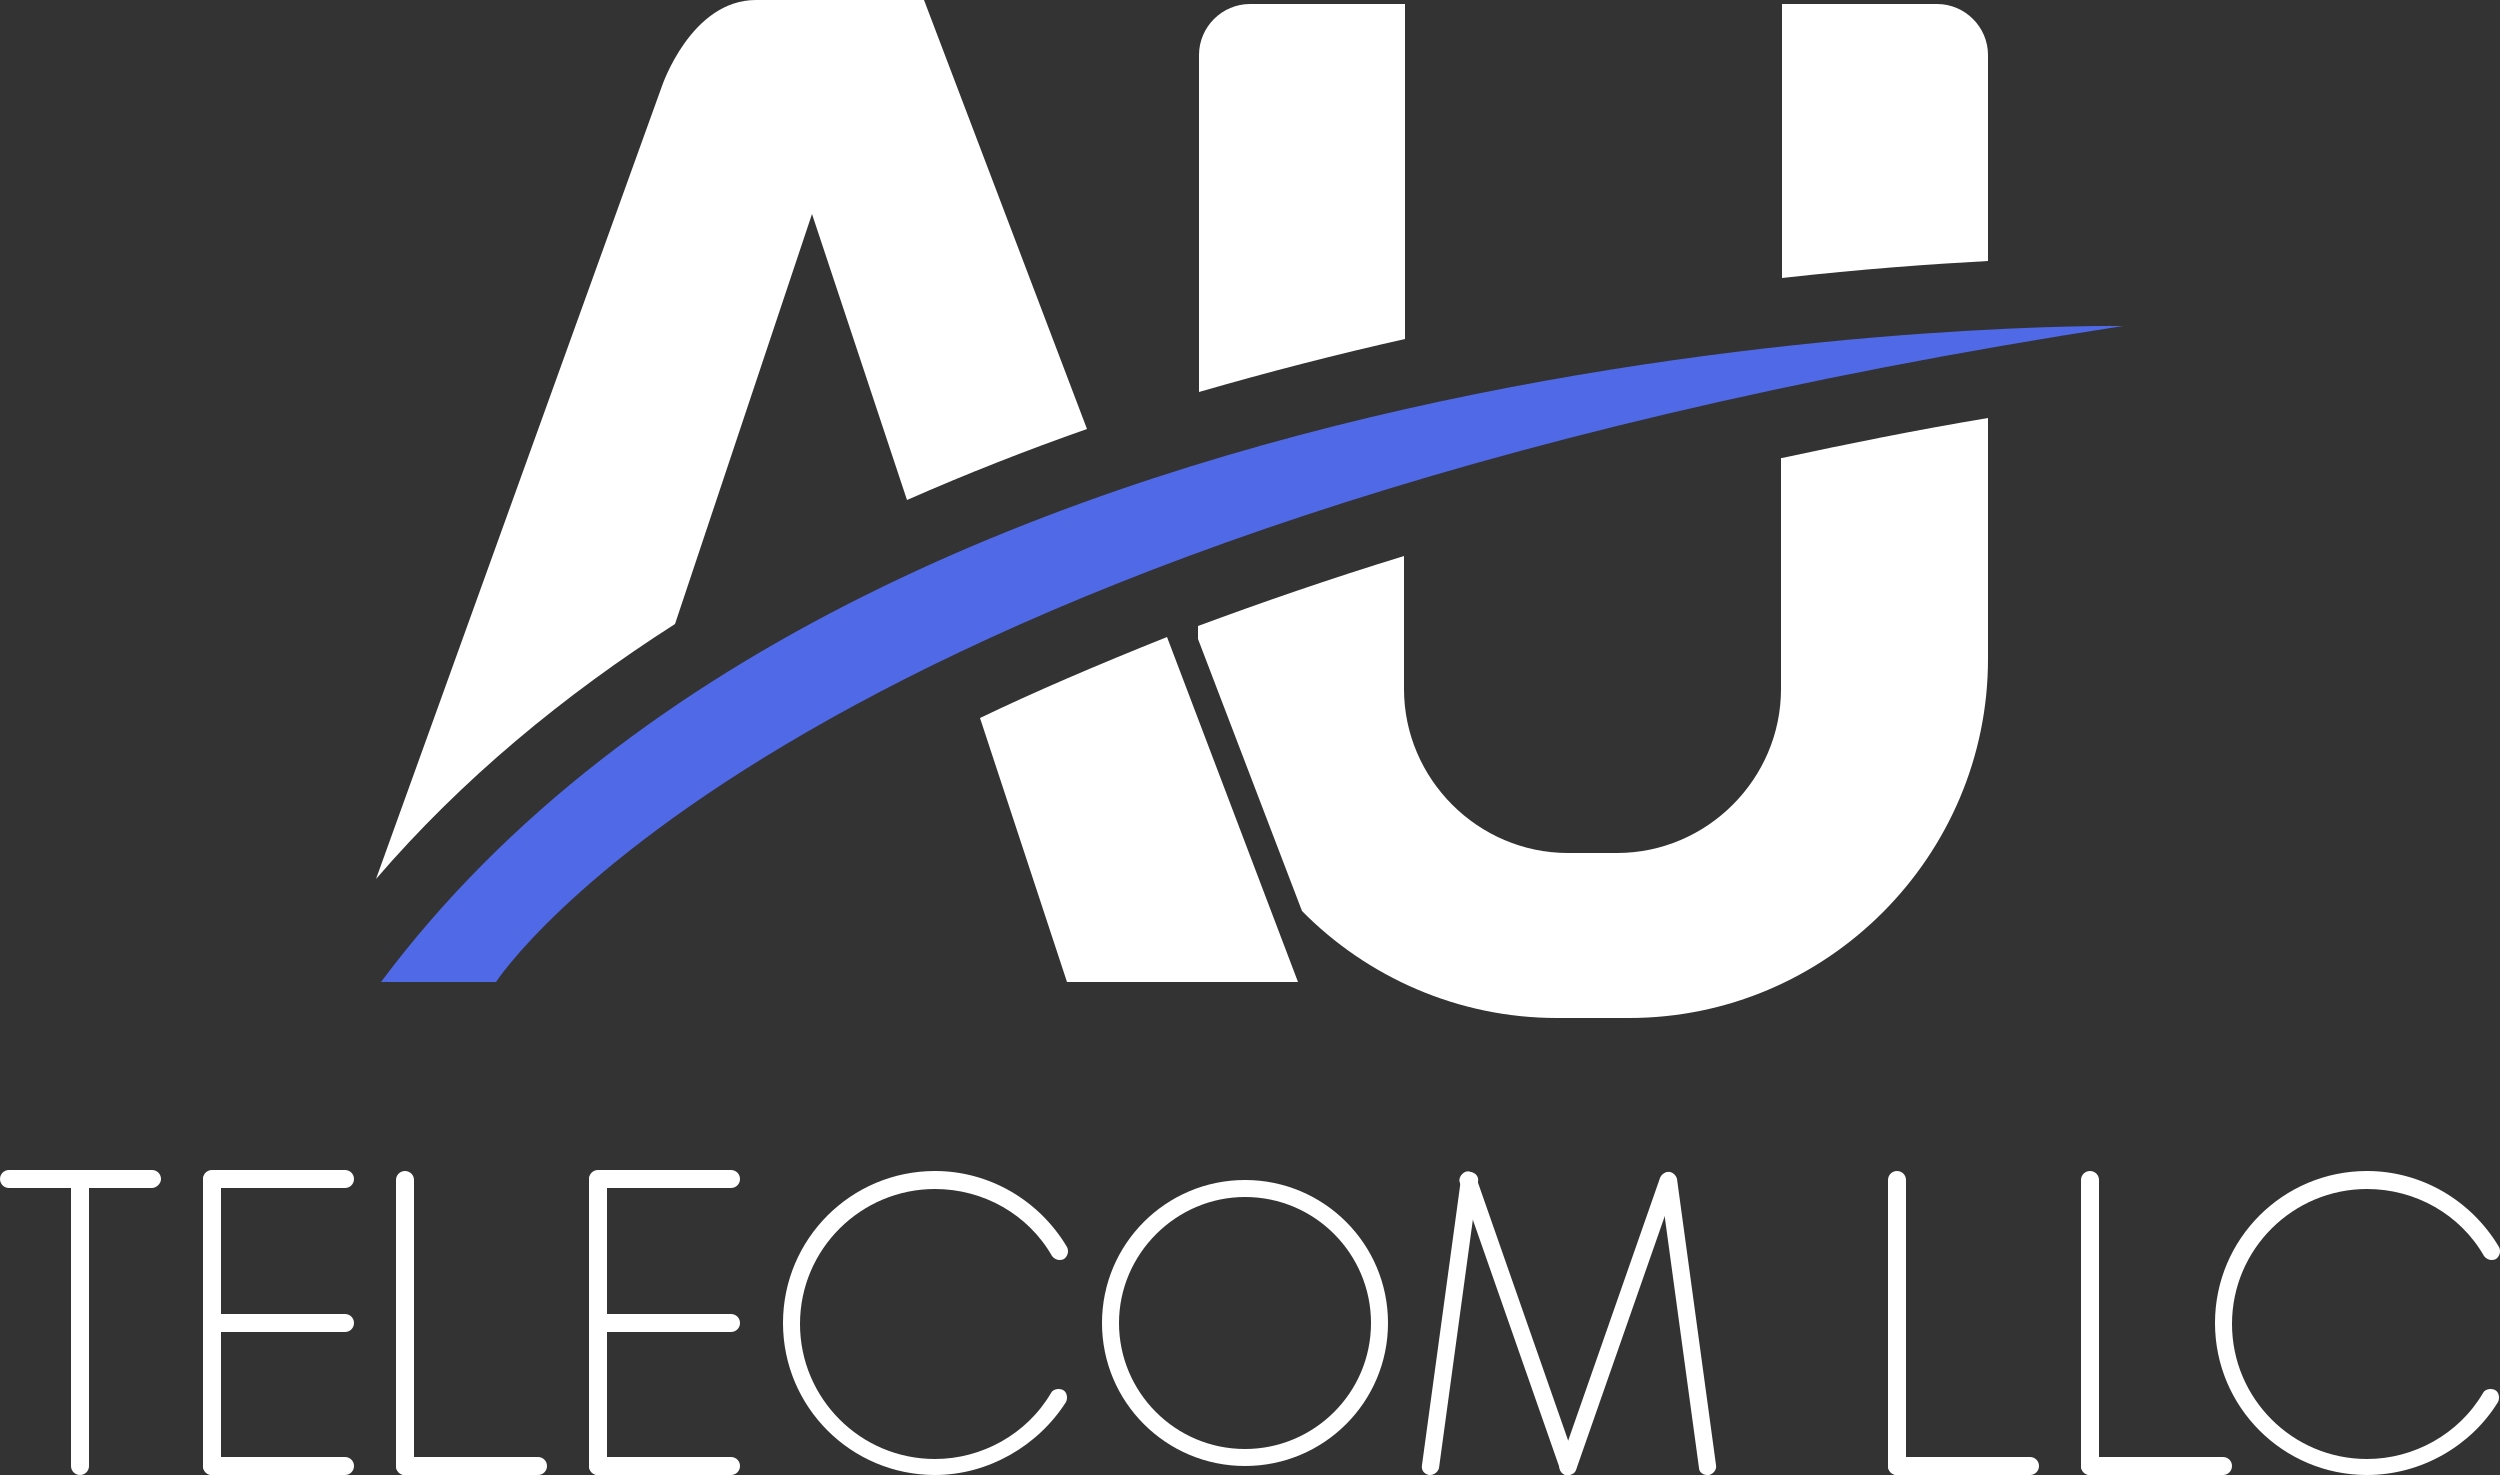 <?xml version="1.0" encoding="utf-8"?>
<!-- Generator: Adobe Illustrator 23.0.5, SVG Export Plug-In . SVG Version: 6.00 Build 0)  -->
<svg version="1.1" id="Layer_1" xmlns="http://www.w3.org/2000/svg" xmlns:xlink="http://www.w3.org/1999/xlink" x="0px" y="0px"
	 viewBox="0 0 250 147.5" style="enable-background:new 0 0 250 147.5;" xml:space="preserve">
<rect x="0" y="0" width="250" height="147.5" fill="#333333" stroke="none"/>
<style type="text/css">
	.st0{fill:#FFFFFF;}
	.st1{fill:#5069e7;}
</style>
<g>
	<g>
		<path class="st0" d="M108.7,42.9c-6,2.1-12.1,4.5-18,7.1l-9.5-28.6l-13.7,41c-11.1,7.1-21.3,15.5-29.9,25.5L66.2,8.6
			c0,0,2.9-8.6,9.4-8.6c6.5,0,16.8,0,16.8,0L108.7,42.9z"/>
		<path class="st0" d="M129.8,98.2h-23.1L98,71.8c5.4-2.6,11.7-5.3,18.7-8.1L129.8,98.2z"/>
		<path class="st0" d="M140.5,33.9c-6.7,1.5-13.7,3.3-20.6,5.3V5.5c0-2.8,2.3-5.1,5.1-5.1h15.5V33.9z"/>
		<path class="st0" d="M198.8,5.5v20.6c-5.6,0.3-12.6,0.8-20.6,1.7V0.4h15.5C196.5,0.4,198.8,2.7,198.8,5.5z"/>
		<path class="st0" d="M178.2,45.8c6.5-1.4,13.4-2.8,20.6-4v24.1c0,19.7-16.1,35.9-35.9,35.9h-7.2c-9.9,0-19-4.1-25.5-10.7
			l-10.4-27.2v-1.3c6.2-2.3,13.1-4.7,20.6-7v13.3c0,9,7.4,16.4,16.4,16.4h4.9c9,0,16.4-7.4,16.4-16.4V45.8z"/>
		<path class="st1" d="M38.1,98.2h11.5c0,0,29-45,162.7-65.6C212.4,32.6,88.4,30.8,38.1,98.2z"/>
	</g>
	<g>
		<g>
			<g>
				<g>
					<path class="st0" d="M203,147.5h-13.3c-0.5,0-0.9-0.4-0.9-0.9s0.4-0.9,0.9-0.9H203c0.5,0,0.9,0.4,0.9,0.9
						S203.5,147.5,203,147.5z"/>
				</g>
				<g>
					<path class="st0" d="M189.7,147.5c-0.5,0-0.9-0.4-0.9-0.9V118c0-0.5,0.4-0.9,0.9-0.9s0.9,0.4,0.9,0.9v28.6
						C190.6,147.1,190.2,147.5,189.7,147.5z"/>
				</g>
			</g>
			<g>
				<g>
					<path class="st0" d="M222.3,147.5H209c-0.5,0-0.9-0.4-0.9-0.9s0.4-0.9,0.9-0.9h13.3c0.5,0,0.9,0.4,0.9,0.9
						S222.8,147.5,222.3,147.5z"/>
				</g>
				<g>
					<path class="st0" d="M209,147.5c-0.5,0-0.9-0.4-0.9-0.9V118c0-0.5,0.4-0.9,0.9-0.9s0.9,0.4,0.9,0.9v28.6
						C209.9,147.1,209.5,147.5,209,147.5z"/>
				</g>
			</g>
			<g>
				<path class="st0" d="M236.7,147.5c-8.4,0-15.2-6.8-15.2-15.2s6.8-15.2,15.2-15.2c5.4,0,10.4,2.9,13.2,7.6
					c0.2,0.4,0.1,0.9-0.3,1.2c-0.4,0.2-0.9,0.1-1.2-0.3c-2.4-4.2-6.9-6.7-11.7-6.7c-7.4,0-13.5,6-13.5,13.5c0,7.4,6,13.5,13.5,13.5
					c4.7,0,9.2-2.5,11.6-6.6c0.2-0.4,0.8-0.5,1.2-0.3c0.4,0.2,0.5,0.8,0.3,1.2C247.1,144.6,242.1,147.5,236.7,147.5z"/>
			</g>
		</g>
		<g>
			<g>
				<g>
					<path class="st0" d="M15.2,118.8H0.9c-0.5,0-0.9-0.4-0.9-0.9s0.4-0.9,0.9-0.9h14.3c0.5,0,0.9,0.4,0.9,0.9
						S15.6,118.8,15.2,118.8z"/>
				</g>
				<g>
					<path class="st0" d="M8,147.5c-0.5,0-0.9-0.4-0.9-0.9V118c0-0.5,0.4-0.9,0.9-0.9c0.5,0,0.9,0.4,0.9,0.9v28.6
						C8.9,147.1,8.5,147.5,8,147.5z"/>
				</g>
			</g>
			<g>
				<g>
					<path class="st0" d="M34.5,118.8H21.2c-0.5,0-0.9-0.4-0.9-0.9s0.4-0.9,0.9-0.9h13.3c0.5,0,0.9,0.4,0.9,0.9S35,118.8,34.5,118.8
						z"/>
				</g>
				<g>
					<path class="st0" d="M34.5,133.2H21.2c-0.5,0-0.9-0.4-0.9-0.9s0.4-0.9,0.9-0.9h13.3c0.5,0,0.9,0.4,0.9,0.9S35,133.2,34.5,133.2
						z"/>
				</g>
				<g>
					<path class="st0" d="M34.5,147.5H21.2c-0.5,0-0.9-0.4-0.9-0.9s0.4-0.9,0.9-0.9h13.3c0.5,0,0.9,0.4,0.9,0.9S35,147.5,34.5,147.5
						z"/>
				</g>
				<g>
					<path class="st0" d="M21.2,147.5c-0.5,0-0.9-0.4-0.9-0.9V118c0-0.5,0.4-0.9,0.9-0.9s0.9,0.4,0.9,0.9v28.6
						C22,147.1,21.7,147.5,21.2,147.5z"/>
				</g>
			</g>
			<g>
				<g>
					<path class="st0" d="M73.1,118.8H59.8c-0.5,0-0.9-0.4-0.9-0.9s0.4-0.9,0.9-0.9h13.3c0.5,0,0.9,0.4,0.9,0.9
						S73.6,118.8,73.1,118.8z"/>
				</g>
				<g>
					<path class="st0" d="M73.1,133.2H59.8c-0.5,0-0.9-0.4-0.9-0.9s0.4-0.9,0.9-0.9h13.3c0.5,0,0.9,0.4,0.9,0.9
						S73.6,133.2,73.1,133.2z"/>
				</g>
				<g>
					<path class="st0" d="M73.1,147.5H59.8c-0.5,0-0.9-0.4-0.9-0.9s0.4-0.9,0.9-0.9h13.3c0.5,0,0.9,0.4,0.9,0.9
						S73.6,147.5,73.1,147.5z"/>
				</g>
				<g>
					<path class="st0" d="M59.8,147.5c-0.5,0-0.9-0.4-0.9-0.9V118c0-0.5,0.4-0.9,0.9-0.9c0.5,0,0.9,0.4,0.9,0.9v28.6
						C60.7,147.1,60.3,147.5,59.8,147.5z"/>
				</g>
			</g>
			<g>
				<g>
					<path class="st0" d="M53.8,147.5H40.5c-0.5,0-0.9-0.4-0.9-0.9s0.4-0.9,0.9-0.9h13.3c0.5,0,0.9,0.4,0.9,0.9
						S54.3,147.5,53.8,147.5z"/>
				</g>
				<g>
					<path class="st0" d="M40.5,147.5c-0.5,0-0.9-0.4-0.9-0.9V118c0-0.5,0.4-0.9,0.9-0.9c0.5,0,0.9,0.4,0.9,0.9v28.6
						C41.4,147.1,41,147.5,40.5,147.5z"/>
				</g>
			</g>
			<g>
				<path class="st0" d="M124.5,119.7c7,0,12.6,5.7,12.6,12.6c0,7-5.7,12.6-12.6,12.6c-7,0-12.6-5.7-12.6-12.6
					C111.9,125.4,117.6,119.7,124.5,119.7 M124.5,118c-7.9,0-14.3,6.4-14.3,14.3s6.4,14.3,14.3,14.3s14.3-6.4,14.3-14.3
					S132.4,118,124.5,118L124.5,118z"/>
			</g>
			<g>
				<g>
					<path class="st0" d="M93.5,147.5c-8.4,0-15.2-6.8-15.2-15.2s6.8-15.2,15.2-15.2c5.4,0,10.4,2.9,13.2,7.6
						c0.2,0.4,0.1,0.9-0.3,1.2c-0.4,0.2-0.9,0.1-1.2-0.3c-2.4-4.2-6.9-6.7-11.7-6.7c-7.4,0-13.5,6-13.5,13.5c0,7.4,6,13.5,13.5,13.5
						c4.7,0,9.2-2.5,11.6-6.6c0.2-0.4,0.8-0.5,1.2-0.3c0.4,0.2,0.5,0.8,0.3,1.2C103.8,144.6,98.8,147.5,93.5,147.5z"/>
				</g>
			</g>
			<g>
				<g>
					<path class="st0" d="M143,147.5c0,0-0.1,0-0.1,0c-0.5-0.1-0.8-0.5-0.7-1l3.9-28.6c0.1-0.5,0.5-0.8,1-0.7c0.5,0.1,0.8,0.5,0.7,1
						l-3.9,28.6C143.8,147.2,143.4,147.5,143,147.5z"/>
				</g>
				<g>
					<path class="st0" d="M156.8,147.5c-0.4,0-0.7-0.2-0.8-0.6l-10-28.6c-0.2-0.4,0.1-0.9,0.5-1.1c0.4-0.2,0.9,0.1,1.1,0.5l10,28.6
						c0.2,0.4-0.1,0.9-0.5,1.1C157,147.5,156.9,147.5,156.8,147.5z"/>
				</g>
				<g>
					<path class="st0" d="M170.7,147.5c-0.4,0-0.8-0.3-0.8-0.7l-3.9-28.6c-0.1-0.5,0.3-0.9,0.7-1c0.5-0.1,0.9,0.3,1,0.7l3.9,28.6
						c0.1,0.5-0.3,0.9-0.7,1C170.8,147.5,170.7,147.5,170.7,147.5z"/>
				</g>
				<g>
					<path class="st0" d="M156.8,147.5c-0.1,0-0.2,0-0.3,0c-0.4-0.2-0.7-0.6-0.5-1.1l10-28.6c0.2-0.4,0.6-0.7,1.1-0.5
						c0.4,0.2,0.7,0.6,0.5,1.1l-10,28.6C157.5,147.3,157.2,147.5,156.8,147.5z"/>
				</g>
			</g>
		</g>
	</g>
</g>
</svg>
